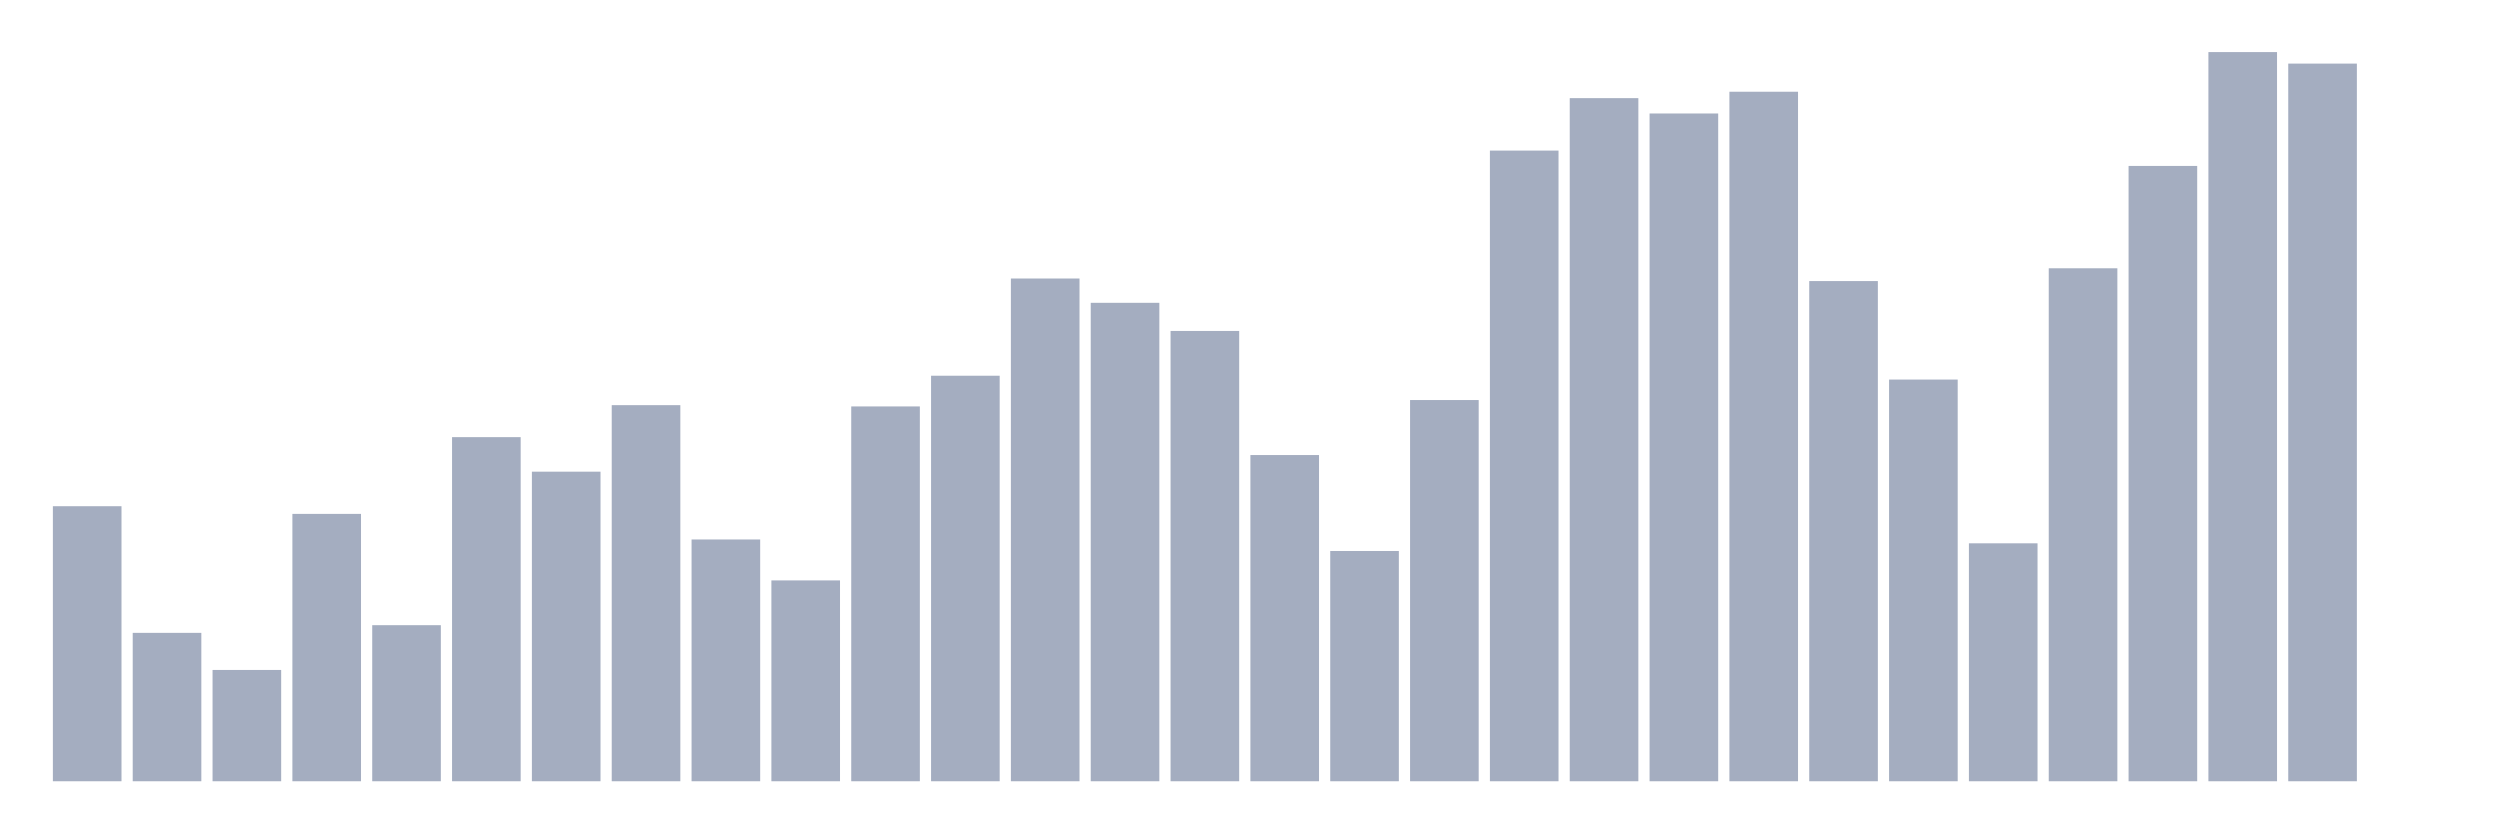 <svg xmlns="http://www.w3.org/2000/svg" viewBox="0 0 480 160"><g transform="translate(10,10)"><rect class="bar" x="0.153" width="13.175" y="87.193" height="52.807" fill="rgb(164,173,192)"></rect><rect class="bar" x="15.482" width="13.175" y="111.509" height="28.491" fill="rgb(164,173,192)"></rect><rect class="bar" x="30.81" width="13.175" y="118.632" height="21.368" fill="rgb(164,173,192)"></rect><rect class="bar" x="46.138" width="13.175" y="88.667" height="51.333" fill="rgb(164,173,192)"></rect><rect class="bar" x="61.466" width="13.175" y="110.035" height="29.965" fill="rgb(164,173,192)"></rect><rect class="bar" x="76.794" width="13.175" y="73.93" height="66.07" fill="rgb(164,173,192)"></rect><rect class="bar" x="92.123" width="13.175" y="80.561" height="59.439" fill="rgb(164,173,192)"></rect><rect class="bar" x="107.451" width="13.175" y="67.789" height="72.211" fill="rgb(164,173,192)"></rect><rect class="bar" x="122.779" width="13.175" y="93.579" height="46.421" fill="rgb(164,173,192)"></rect><rect class="bar" x="138.107" width="13.175" y="101.439" height="38.561" fill="rgb(164,173,192)"></rect><rect class="bar" x="153.436" width="13.175" y="68.035" height="71.965" fill="rgb(164,173,192)"></rect><rect class="bar" x="168.764" width="13.175" y="62.14" height="77.86" fill="rgb(164,173,192)"></rect><rect class="bar" x="184.092" width="13.175" y="43.474" height="96.526" fill="rgb(164,173,192)"></rect><rect class="bar" x="199.42" width="13.175" y="48.14" height="91.86" fill="rgb(164,173,192)"></rect><rect class="bar" x="214.748" width="13.175" y="53.544" height="86.456" fill="rgb(164,173,192)"></rect><rect class="bar" x="230.077" width="13.175" y="77.368" height="62.632" fill="rgb(164,173,192)"></rect><rect class="bar" x="245.405" width="13.175" y="95.789" height="44.211" fill="rgb(164,173,192)"></rect><rect class="bar" x="260.733" width="13.175" y="66.807" height="73.193" fill="rgb(164,173,192)"></rect><rect class="bar" x="276.061" width="13.175" y="18.912" height="121.088" fill="rgb(164,173,192)"></rect><rect class="bar" x="291.39" width="13.175" y="8.842" height="131.158" fill="rgb(164,173,192)"></rect><rect class="bar" x="306.718" width="13.175" y="11.789" height="128.211" fill="rgb(164,173,192)"></rect><rect class="bar" x="322.046" width="13.175" y="7.614" height="132.386" fill="rgb(164,173,192)"></rect><rect class="bar" x="337.374" width="13.175" y="43.965" height="96.035" fill="rgb(164,173,192)"></rect><rect class="bar" x="352.702" width="13.175" y="62.877" height="77.123" fill="rgb(164,173,192)"></rect><rect class="bar" x="368.031" width="13.175" y="94.316" height="45.684" fill="rgb(164,173,192)"></rect><rect class="bar" x="383.359" width="13.175" y="41.509" height="98.491" fill="rgb(164,173,192)"></rect><rect class="bar" x="398.687" width="13.175" y="21.86" height="118.14" fill="rgb(164,173,192)"></rect><rect class="bar" x="414.015" width="13.175" y="0" height="140" fill="rgb(164,173,192)"></rect><rect class="bar" x="429.344" width="13.175" y="2.211" height="137.789" fill="rgb(164,173,192)"></rect><rect class="bar" x="444.672" width="13.175" y="140" height="0" fill="rgb(164,173,192)"></rect></g></svg>
